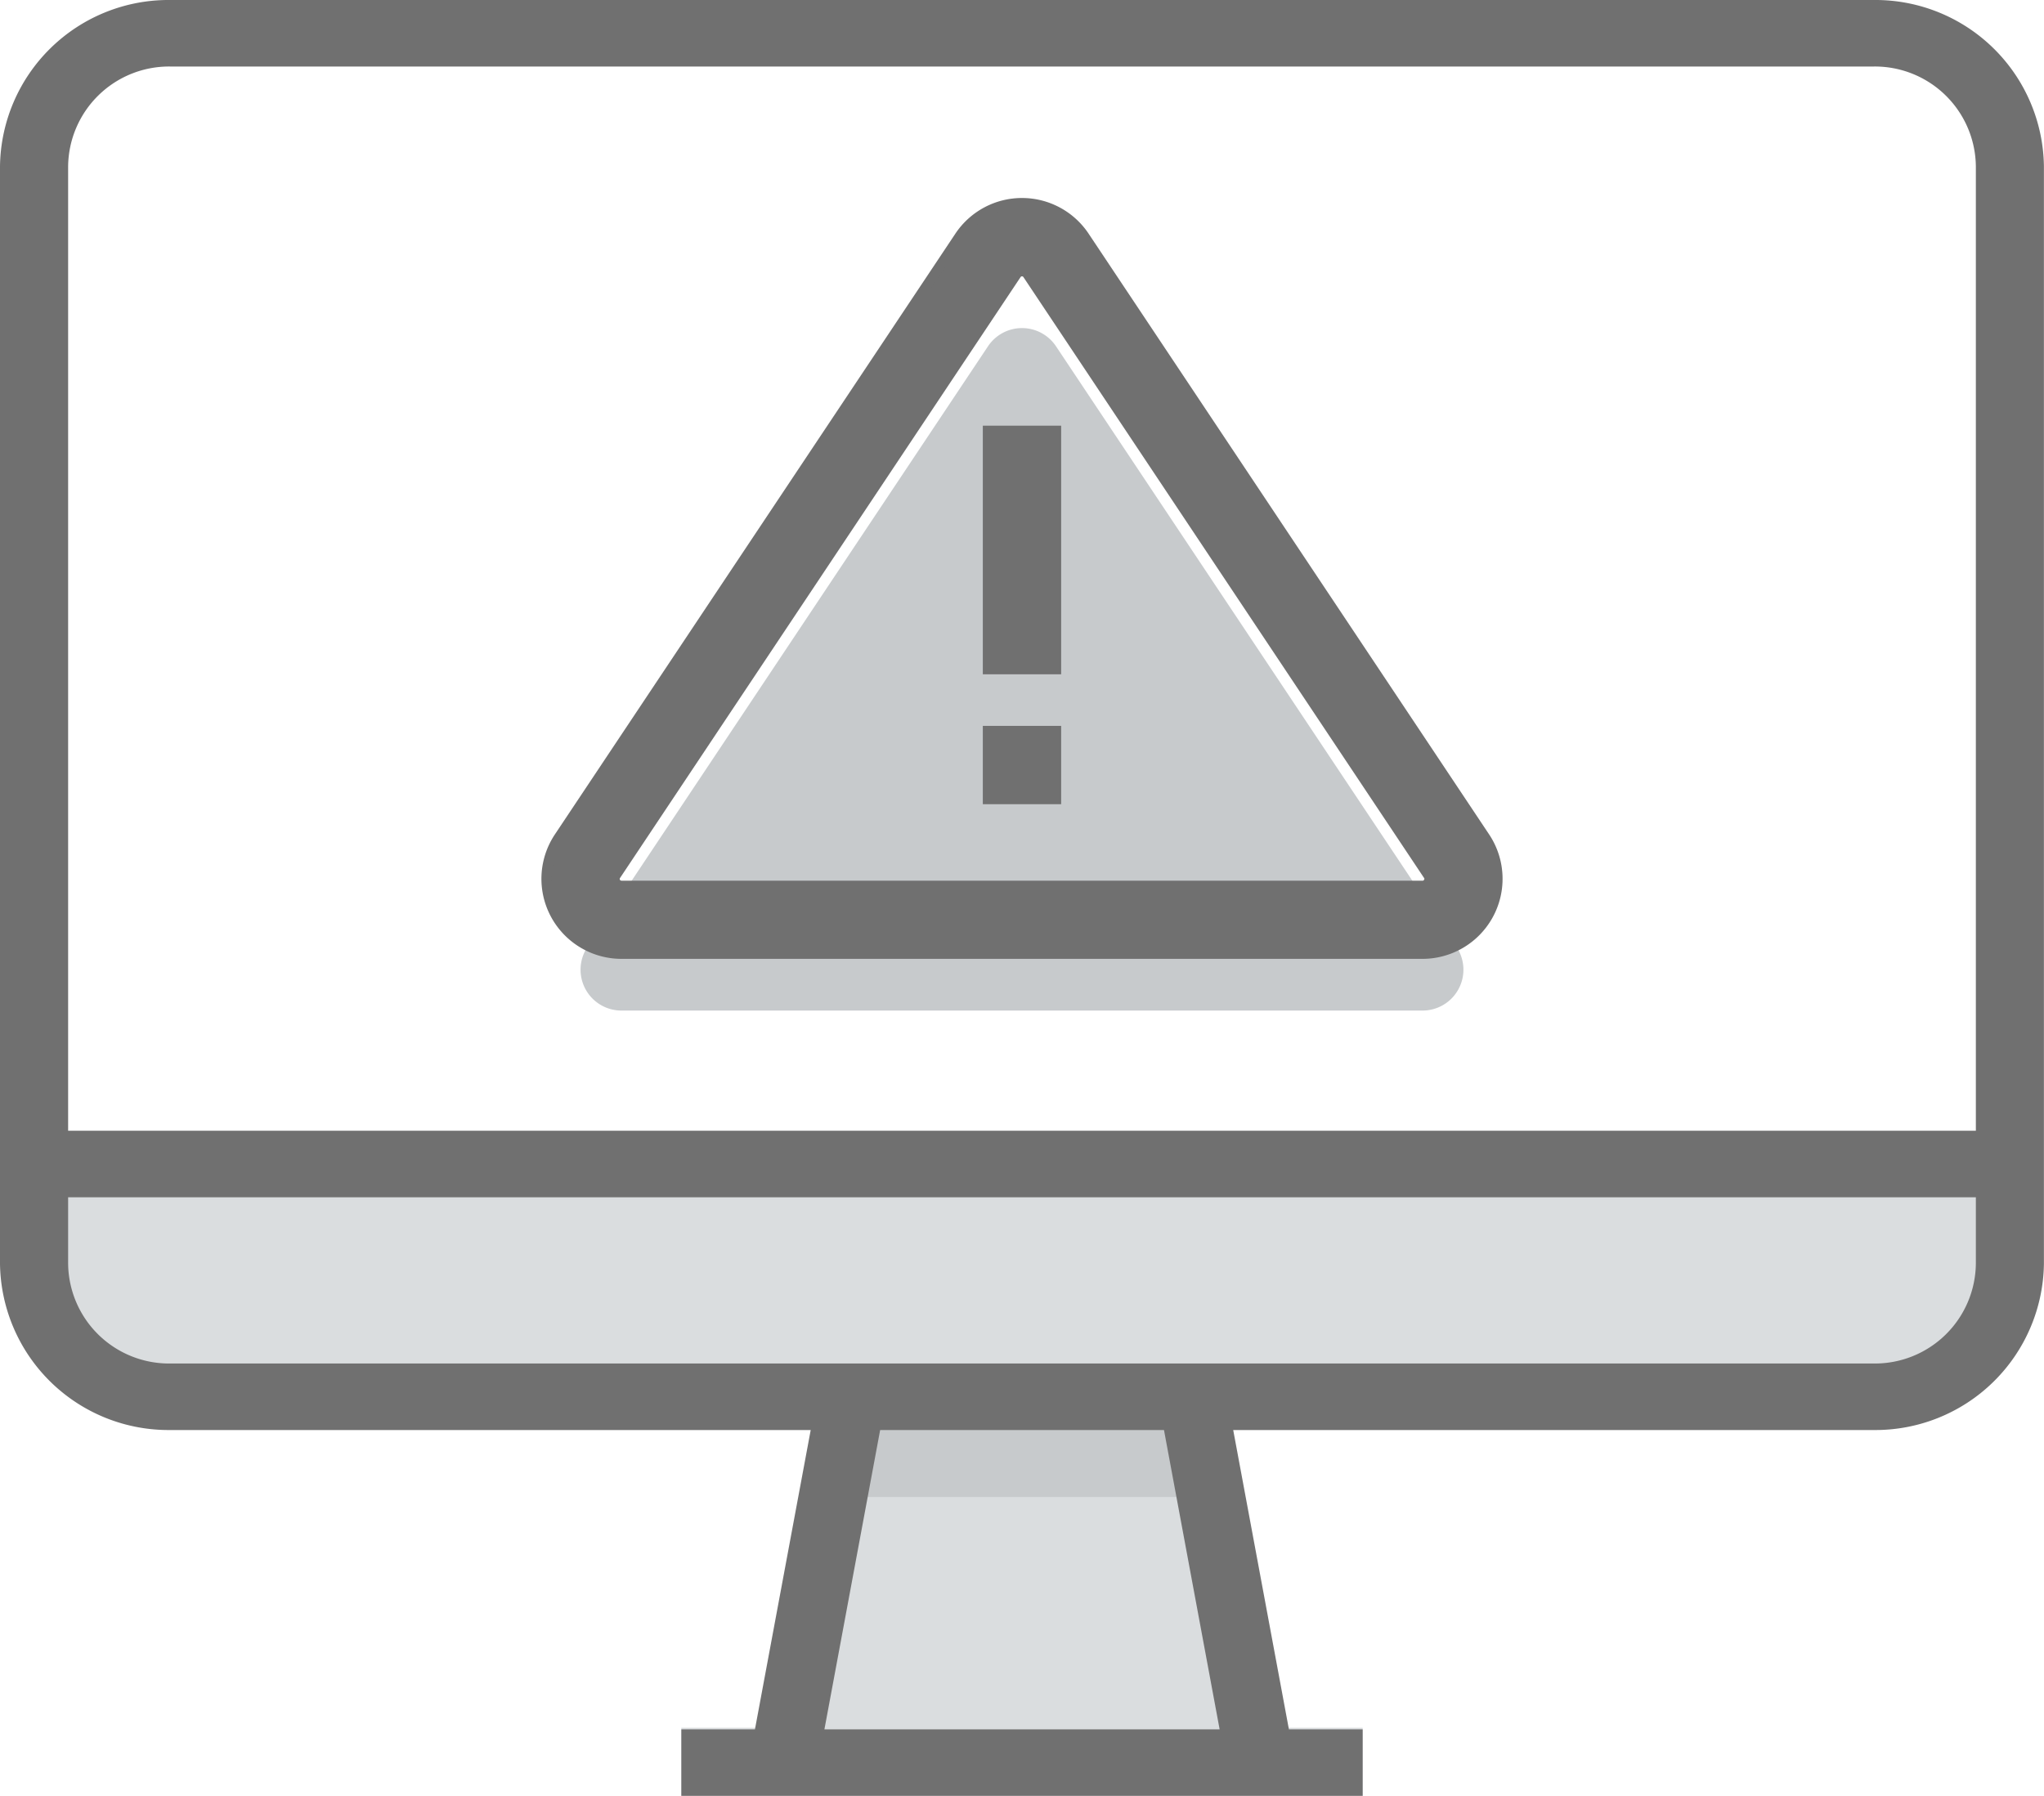 <svg xmlns="http://www.w3.org/2000/svg" width="200.439" height="176.134" viewBox="0 0 200.439 176.134">
    <defs>
        <style>
            .cls-1{fill:none}.cls-2{clip-path:url(#clip-path)}.cls-3{fill:#dadddf}.cls-4{fill:#c7cacc}.cls-5{fill:#126099}.cls-6,.cls-7{fill:#707070}.cls-7{stroke:#707070}
        </style>
        <clipPath id="clip-path">
            <path d="M0 0h200.439v176.134H0z" class="cls-1"/>
        </clipPath>
    </defs>
    <g id="Componente_22_1" class="cls-2" data-name="Componente 22 – 1">
        <path id="Caminho_59" d="M9.852 374.392v10.022a13.363 13.363 0 0 0 13.363 13.363h167.032a13.363 13.363 0 0 0 13.363-13.363v-10.022z" class="cls-3" data-name="Caminho 59" transform="translate(-6.512 -260.643)"/>
        <path id="Caminho_62" d="M253.232 476.766l-6.073-33.407h-33.407l-6.073 33.407h-10.63v6.681h66.813v-6.681z" class="cls-3" data-name="Caminho 62" transform="translate(-130.236 -307.313)"/>
        <path id="Caminho_60" d="M168.58 158.864l39.273-58.909a4.008 4.008 0 0 1 6.681 0l39.273 58.909a4.009 4.009 0 0 1-3.34 6.233h-78.553a4.008 4.008 0 0 1-3.334-6.234z" class="cls-4" data-name="Caminho 60" transform="translate(-110.974 -65.984)"/>
        <path id="Retângulo_233" d="M0 0h6.681v23.384H0z" class="cls-5" data-name="Retângulo 233" transform="translate(96.878 42.249)"/>
        <path id="Retângulo_234" d="M0 0h6.681v6.681H0z" class="cls-5" data-name="Retângulo 234" transform="translate(96.878 71.692)"/>
        <path id="Caminho_63" d="M277.989 453.381l-1.821-10.022h-33.406l-1.821 10.022z" class="cls-4" data-name="Caminho 63" transform="translate(-159.246 -306.561)"/>
        <path id="Caminho_58" d="M183.735 29.557H16.7A16.528 16.528 0 0 0 0 45.866V153.5a16.528 16.528 0 0 0 16.7 16.309h62.8l-5.468 29.356h-7.219v6.524h66.813v-6.524h-7.233l-5.462-29.356h62.8a16.528 16.528 0 0 0 16.7-16.309V45.866a16.529 16.529 0 0 0-16.696-16.309zM6.681 45.866A9.9 9.9 0 0 1 16.7 36.081h167.035a9.9 9.9 0 0 1 10.022 9.785v94.59H6.681zM119.6 199.168H80.844l5.465-29.356h27.834zm74.157-45.668a9.9 9.9 0 0 1-10.022 9.785H16.7A9.9 9.9 0 0 1 6.681 153.5v-6.52h187.076v6.52z" class="cls-6" data-name="Caminho 58" transform="translate(0 -29.557)"/>
        <path id="Caminho_61" d="M210.8 91.578a7.35 7.35 0 0 0-12.234 0L159.292 150.5a7.349 7.349 0 0 0 6.113 11.425h78.559a7.35 7.35 0 0 0 6.113-11.425zm33.75 63.328a.627.627 0 0 1-.588.351h-78.557a.667.667 0 0 1-.555-1.039l39.276-58.932a.668.668 0 0 1 .925-.191.646.646 0 0 1 .191.191l39.276 58.914a.631.631 0 0 1 .034.707z" class="cls-7" data-name="Caminho 61" transform="translate(-104.465 -68.384)"/>
        <path id="Retângulo_235" d="M0 0h6.681v23.384H0z" class="cls-7" data-name="Retângulo 235" transform="translate(96.878 42.249)"/>
        <path id="Retângulo_236" d="M0 0h6.681v6.681H0z" class="cls-7" data-name="Retângulo 236" transform="translate(96.878 71.692)"/>
    </g>
</svg>
